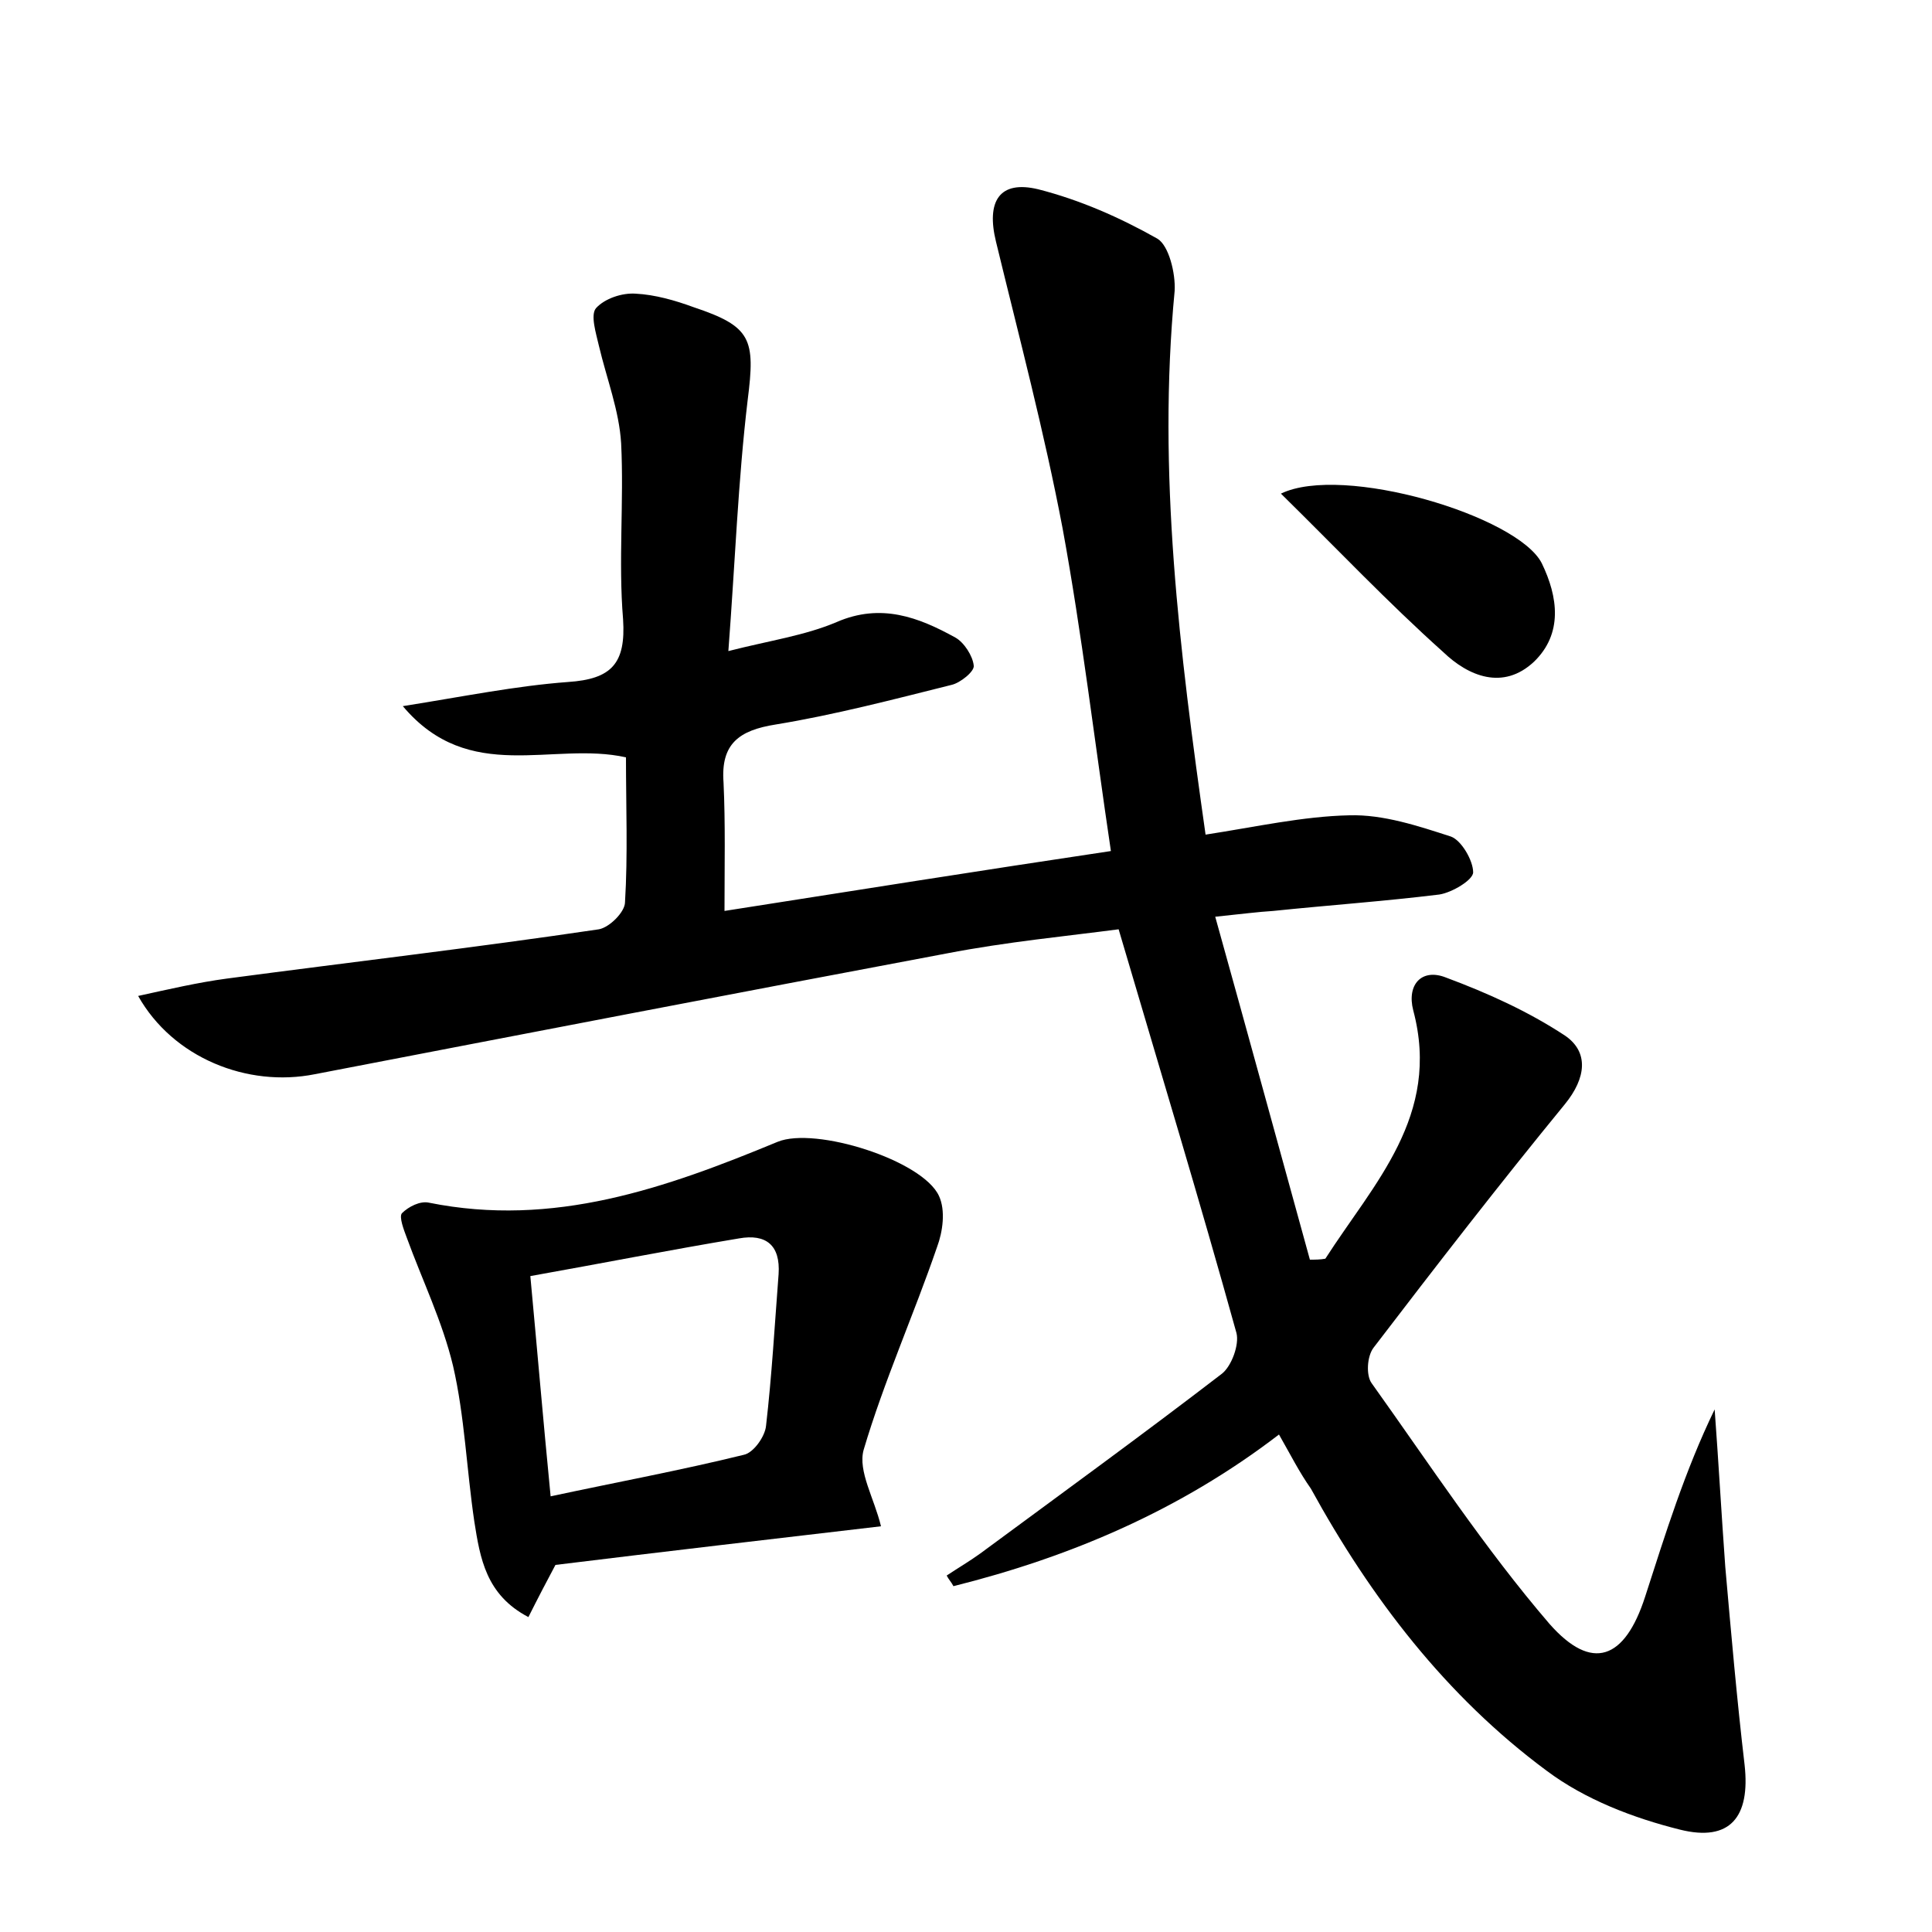 <?xml version="1.0" encoding="utf-8"?>
<!-- Generator: Adobe Illustrator 22.0.0, SVG Export Plug-In . SVG Version: 6.00 Build 0)  -->
<svg version="1.1" id="图层_1" xmlns="http://www.w3.org/2000/svg" xmlns:xlink="http://www.w3.org/1999/xlink" x="0px" y="0px"
	 viewBox="0 0 200 200" style="enable-background:new 0 0 200 200;" xml:space="preserve">
<style type="text/css">
	.st1{fill:#010000;}
	.st4{fill:#fbfafc;}
</style>
<g>
	
	<path d="M132.4,148.5c-10.3,7.9-21.7,12.7-33.7,15.7c-0.2-0.4-0.5-0.7-0.7-1.1c1.2-0.8,2.4-1.5,3.5-2.3c8.4-6.2,16.8-12.3,25-18.6
		c1-0.8,1.8-3,1.5-4.2c-3.8-13.7-7.9-27.2-12.2-41.8c-5.3,0.7-11.6,1.3-17.8,2.5c-21.8,4.1-43.6,8.3-65.4,12.5
		c-7,1.4-14.7-1.7-18.3-8.1c3.2-0.7,6.2-1.4,9.2-1.8c12.8-1.7,25.7-3.2,38.5-5.1c1.1-0.2,2.7-1.8,2.7-2.8c0.3-4.9,0.1-9.9,0.1-15
		c-7.6-1.7-16.2,2.9-23.1-5.3c6.3-1,11.7-2.1,17.1-2.5c4.5-0.3,6-1.9,5.7-6.5c-0.5-6,0.1-12.2-0.2-18.2c-0.2-3.4-1.5-6.7-2.3-10.1
		c-0.3-1.3-0.9-3.2-0.3-3.9c0.9-1,2.7-1.6,4.1-1.5c2,0.1,4.1,0.7,6,1.4c6,2,6.4,3.3,5.6,9.6c-1,8.4-1.3,16.8-2,26
		c4.3-1.1,7.9-1.6,11.2-3c4.6-2,8.5-0.5,12.3,1.6c0.9,0.5,1.8,1.9,1.9,2.9c0.1,0.6-1.4,1.8-2.3,2c-6,1.5-12.1,3.1-18.2,4.1
		c-3.8,0.6-5.7,2-5.4,6c0.2,4.3,0.1,8.6,0.1,13.3c13.4-2.1,26.6-4.2,40-6.2c-1.7-11.4-3-22.5-5-33.4c-1.9-10-4.5-19.8-6.9-29.7
		c-1-4.1,0.3-6.4,4.4-5.4c4.3,1.1,8.4,2.9,12.3,5.1c1.2,0.7,1.9,3.6,1.8,5.4c-1.8,18.8,0.5,37.3,3.2,56.3c5.2-0.8,10.1-1.9,14.9-2
		c3.5-0.1,7.1,1.1,10.5,2.2c1.1,0.4,2.3,2.5,2.3,3.7c0,0.8-2.2,2.1-3.5,2.3c-5.7,0.7-11.4,1.1-17.2,1.7c-1.6,0.1-3.1,0.3-6,0.6
		c3.4,12.2,6.6,23.9,9.8,35.5c0.5,0,1.1,0,1.6-0.1c5-7.8,12-14.8,9.1-25.7c-0.7-2.7,0.9-4.4,3.4-3.4c4.3,1.6,8.5,3.5,12.3,6
		c2.5,1.7,2.2,4.4,0,7.1c-6.8,8.3-13.3,16.7-19.8,25.2c-0.7,0.9-0.8,2.9-0.2,3.7c6,8.4,11.7,17.1,18.4,24.9c4.4,5,7.8,3.7,9.9-2.8
		c2.1-6.5,4.1-13,7.2-19.4c0.4,5.4,0.7,10.8,1.1,16.3c0.6,6.8,1.2,13.7,2,20.5c0.6,5.4-1.5,8-6.7,6.7c-4.8-1.2-9.8-3.1-13.8-6.1
		c-10.4-7.7-18.2-17.9-24.4-29.2C134.5,152.4,133.6,150.6,132.4,148.5z"/>
	<path d="M91.2,158c-11.1,1.3-22.3,2.6-33.7,4c-0.8,1.5-1.8,3.4-2.8,5.4c-4.4-2.3-5-6.1-5.6-9.9c-0.8-5.4-1-10.9-2.2-16.1
		c-1.1-4.6-3.2-8.9-4.8-13.3c-0.3-0.8-0.8-2.1-0.5-2.5c0.7-0.7,1.9-1.3,2.8-1.1c12.9,2.6,24.5-1.5,36.1-6.3c3.9-1.6,15,1.9,16.7,5.6
		c0.7,1.5,0.4,3.7-0.2,5.3c-2.4,7-5.5,13.9-7.6,21C88.8,152.3,90.5,155.1,91.2,158z M57,154.9c7-1.5,13.5-2.7,20-4.3
		c1-0.2,2.2-1.9,2.3-3c0.6-5.2,0.9-10.5,1.3-15.7c0.2-3-1.3-4.2-4.1-3.7c-7.2,1.2-14.3,2.6-21.6,3.9C55.6,139.6,56.2,146.7,57,154.9
		z"/>
	<path d="M132.6,51.1c6.4-3.1,24.5,2.3,27,7.2c1.7,3.5,2.2,7.3-0.8,10.2c-3.2,3-6.8,1.5-9.4-1C143.7,62.4,138.4,56.8,132.6,51.1z"/>
	
</g>
</svg>
